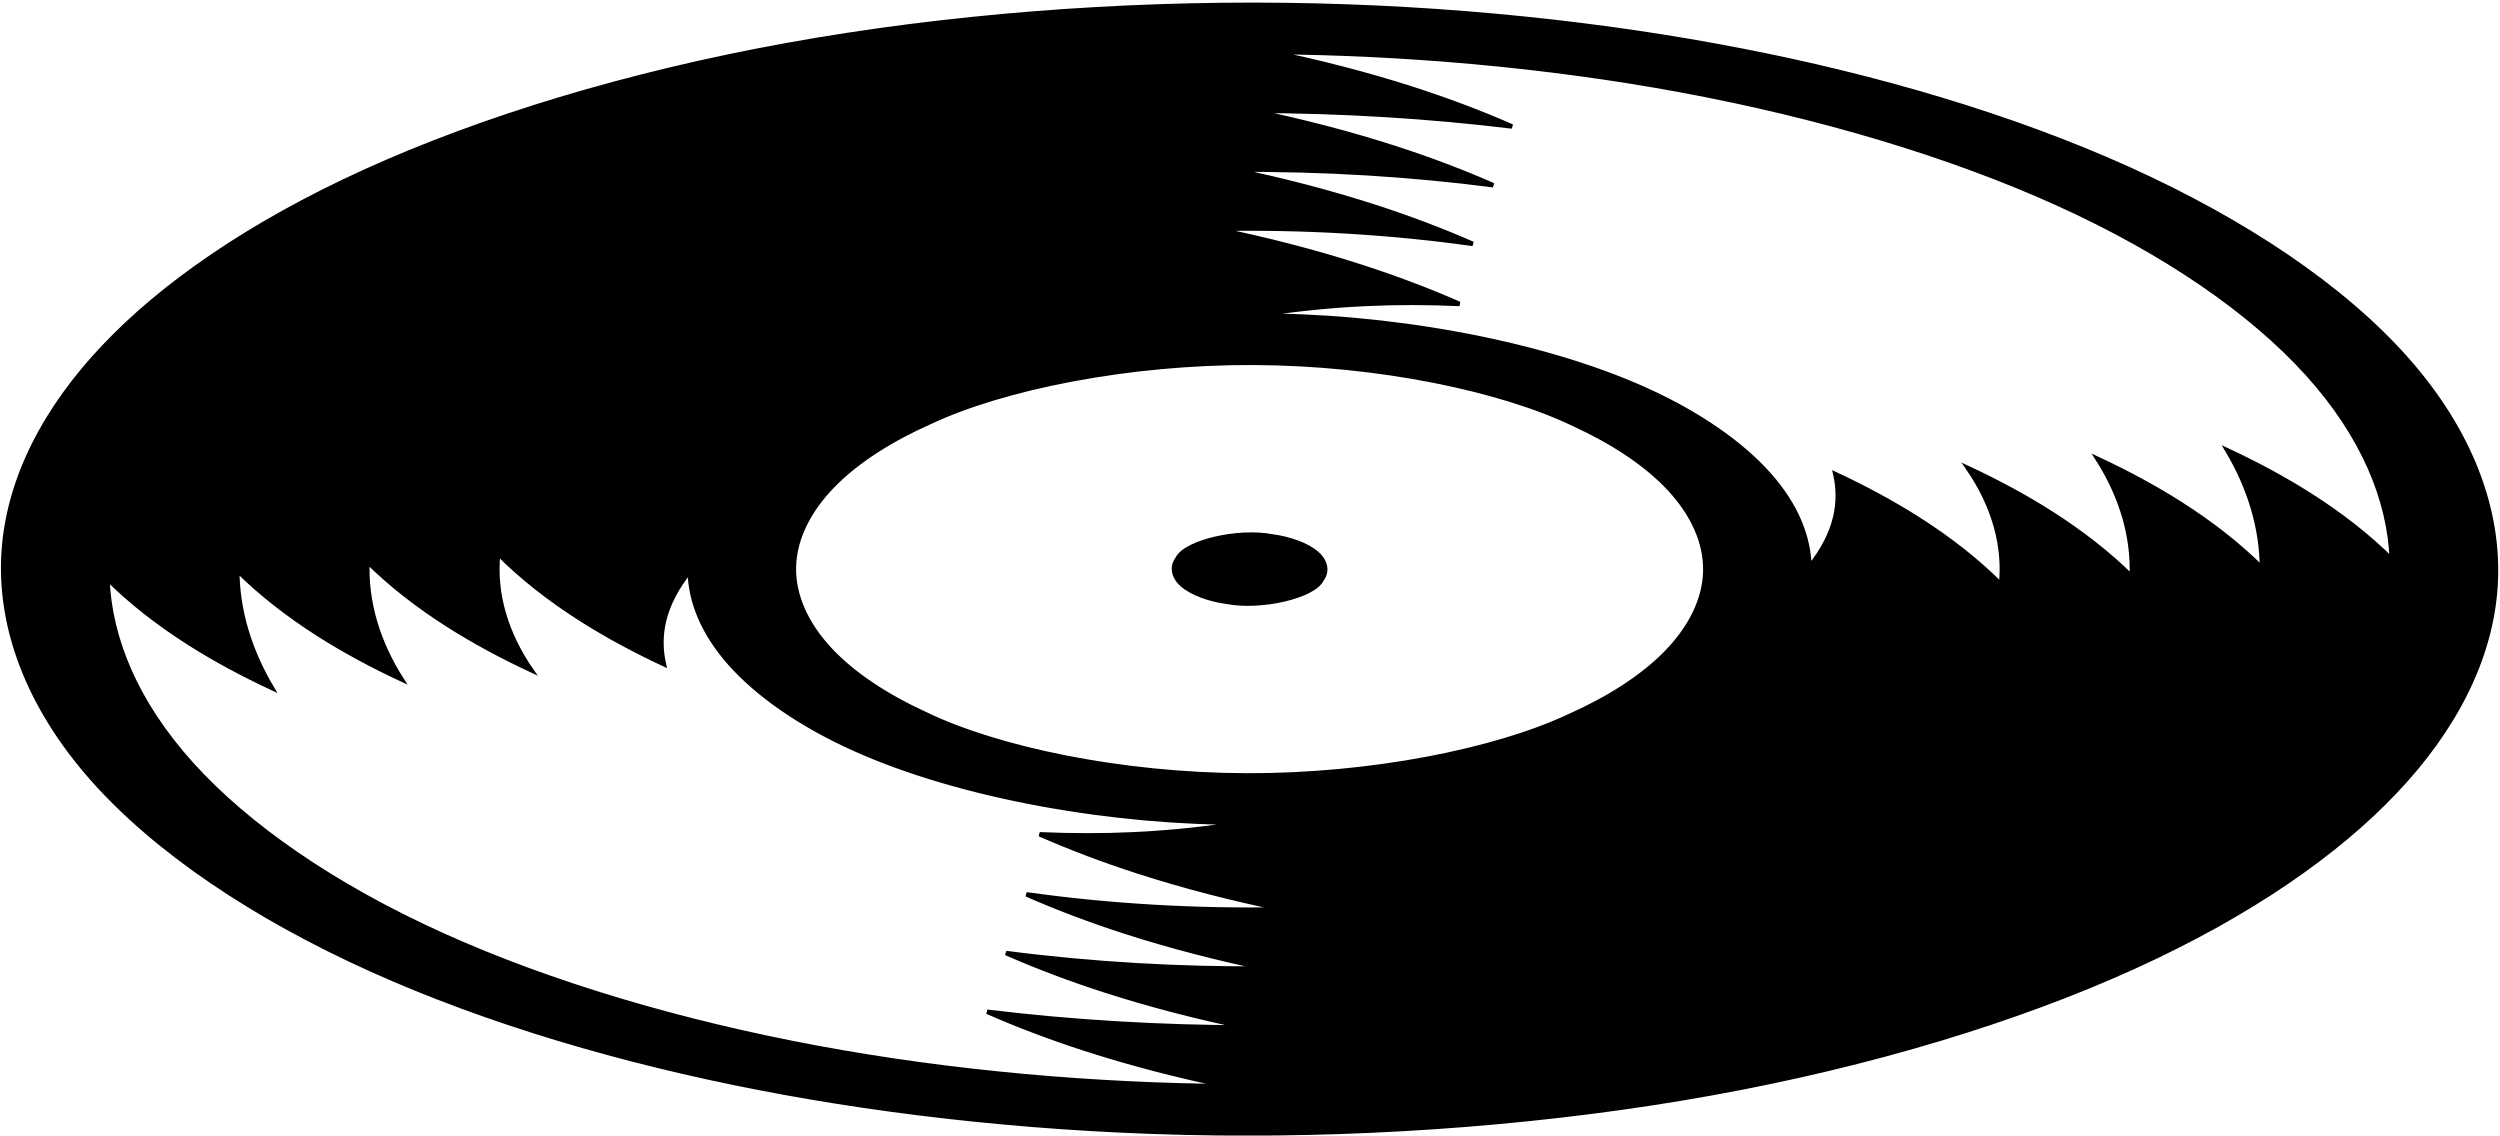 <svg title="vinyl" width="557" height="253" viewBox="0 0 557 253" fill="none" xmlns="http://www.w3.org/2000/svg">
  <g fill="currentcolor" stroke="currentcolor">
    <path fill-rule="evenodd" clip-rule="evenodd" d="M23.154 77.273C35.98 63.676 55.404 50.007 81.344 38.213C107.283 26.419 139.738 16.499 175.271 10.065C210.804 3.63 249.416 0.68 286.166 1.121C322.916 1.563 357.804 5.396 387.805 11.238C417.839 17.045 448.031 25.839 474.083 37.582C500.134 49.326 522.044 64.019 536.257 80.106C550.47 96.193 556.987 113.673 556.011 130.311C555.036 146.949 546.568 162.744 533.666 176.326C520.839 189.923 501.415 203.592 475.476 215.387C449.536 227.181 417.082 237.1 381.549 243.535C346.015 249.969 307.404 252.92 270.654 252.478C233.904 252.036 199.015 248.203 169.015 242.361C138.981 236.555 108.788 227.761 82.737 216.017C56.686 204.274 34.776 189.581 20.562 173.494C6.349 157.407 -0.167 139.926 0.808 123.288C1.784 106.65 10.251 90.856 23.154 77.273ZM277.588 172.769C249.84 172.668 222.193 166.886 206.03 159.042C197.644 155.194 190.118 150.324 184.897 144.716C179.675 139.109 176.757 132.763 176.871 126.428C176.984 120.093 180.128 113.769 185.549 108.2C190.971 102.631 198.669 97.818 207.192 94.031C223.633 86.307 251.483 80.728 279.231 80.83C306.98 80.931 334.627 86.714 350.79 94.557C359.176 98.406 366.701 103.275 371.923 108.883C377.145 114.491 380.062 120.837 379.949 127.172C379.836 133.507 376.692 139.83 371.27 145.399C365.849 150.968 358.15 155.781 349.628 159.568C333.186 167.292 305.337 172.871 277.588 172.769ZM438.469 104.287C444.351 112.829 446.72 121.751 445.841 130.257C440.707 125.095 434.453 120.141 427.174 115.527C421.646 112.022 415.526 108.713 408.914 105.627C409.624 108.787 409.648 111.988 408.914 115.158C408.029 118.975 406.045 122.747 403.128 126.343C403.026 119.747 400.274 112.657 394.166 105.777C388.057 98.897 378.592 92.228 366.585 86.812C342.572 75.98 308.391 70.163 279.419 70.336C287.363 69.016 295.694 68.117 304.125 67.717C311.126 67.384 318.196 67.395 325.177 67.717C318.361 64.723 311.051 61.953 303.31 59.45C293.117 56.154 282.174 53.323 270.773 50.999C290.986 50.574 310.599 51.861 328.136 54.336C321.32 51.343 314.01 48.572 306.269 46.069C296.366 42.867 285.755 40.104 274.704 37.818C295.018 37.64 314.709 38.919 332.675 41.26C325.859 38.267 318.55 35.496 310.809 32.993C300.823 29.765 290.118 26.982 278.967 24.684C299.158 24.704 318.738 25.967 336.876 28.174C330.06 25.181 322.751 22.41 315.009 19.907C305.005 16.673 294.279 13.886 283.105 11.586C312.482 11.815 344.105 14.46 374.542 20.101C404.978 25.742 434.227 34.378 458.39 45.318C482.552 56.257 501.628 69.499 514.088 83.278C526.548 97.057 532.391 111.374 532.897 124.674C527.817 119.615 521.66 114.759 514.516 110.23C508.988 106.725 502.868 103.416 496.256 100.33C501.404 108.999 503.926 117.889 503.964 126.547C498.89 121.499 492.743 116.653 485.612 112.132C480.084 108.627 473.964 105.318 467.352 102.232C472.859 110.891 475.329 119.838 474.955 128.477C469.905 123.474 463.801 118.67 456.729 114.187C451.201 110.682 445.081 107.373 438.469 104.287ZM253.51 194.15C263.703 197.445 274.646 200.276 286.047 202.601C267.258 202.998 247.551 201.926 228.684 199.263C235.5 202.257 242.809 205.027 250.551 207.53C260.454 210.732 271.064 213.495 282.115 215.782C263.033 215.951 243.27 214.832 224.144 212.339C230.96 215.333 238.27 218.103 246.011 220.606C255.997 223.835 266.702 226.617 277.853 228.915C258.727 228.898 239.092 227.756 219.944 225.425C226.76 228.418 234.069 231.189 241.81 233.692C251.815 236.926 262.541 239.713 273.714 242.013C244.338 241.784 212.714 239.139 182.278 233.498C151.842 227.857 122.592 219.221 98.43 208.282C74.267 197.343 55.191 184.101 42.731 170.321C30.272 156.542 24.429 142.225 23.923 128.926C29.003 133.984 35.159 138.84 42.303 143.369C47.832 146.874 53.952 150.183 60.564 153.269C55.688 145.058 52.898 136.193 52.855 127.052C57.93 132.1 64.076 136.947 71.207 141.468C76.736 144.972 82.856 148.282 89.468 151.367C84.296 143.234 81.471 134.319 81.864 125.122C86.915 130.125 93.018 134.929 100.09 139.412C105.619 142.917 111.739 146.226 118.351 149.312C112.883 141.373 110.041 132.493 110.979 123.342C116.113 128.504 122.366 133.458 129.646 138.073C135.174 141.578 141.294 144.887 147.906 147.972C147.195 144.812 147.171 141.611 147.906 138.442C148.791 134.625 150.775 130.853 153.691 127.257C153.794 133.853 156.545 140.943 162.654 147.822C168.762 154.702 178.228 161.372 190.234 166.788C214.248 177.619 248.429 183.437 277.401 183.263C269.457 184.584 261.125 185.482 252.694 185.883C245.693 186.215 238.624 186.204 231.643 185.883C238.459 188.876 245.768 191.647 253.51 194.15Z" />
    <path d="M262.359 124.477C264.083 120.785 275.899 118.027 283.541 119.533C287.317 120.03 291.277 121.451 293.388 123.304C295.498 125.157 295.757 127.442 294.461 129.123C292.737 132.814 280.921 135.572 273.279 134.066C269.503 133.57 265.542 132.148 263.432 130.295C261.322 128.442 261.062 126.157 262.359 124.477Z" />
    <path fill-rule="evenodd" clip-rule="evenodd" d="M23.154 77.273C35.98 63.676 55.404 50.007 81.344 38.213C107.283 26.419 139.738 16.499 175.271 10.065C210.804 3.63 249.416 0.68 286.166 1.121C322.916 1.563 357.804 5.396 387.805 11.238C417.839 17.045 448.031 25.839 474.083 37.582C500.134 49.326 522.044 64.019 536.257 80.106C550.47 96.193 556.987 113.673 556.011 130.311C555.036 146.949 546.568 162.744 533.666 176.326C520.839 189.923 501.415 203.592 475.476 215.387C449.536 227.181 417.082 237.1 381.549 243.535C346.015 249.969 307.404 252.92 270.654 252.478C233.904 252.036 199.015 248.203 169.015 242.361C138.981 236.555 108.788 227.761 82.737 216.017C56.686 204.274 34.776 189.581 20.562 173.494C6.349 157.407 -0.167 139.926 0.808 123.288C1.784 106.65 10.251 90.856 23.154 77.273ZM277.588 172.769C249.84 172.668 222.193 166.886 206.03 159.042C197.644 155.194 190.118 150.324 184.897 144.716C179.675 139.109 176.757 132.763 176.871 126.428C176.984 120.093 180.128 113.769 185.549 108.2C190.971 102.631 198.669 97.818 207.192 94.031C223.633 86.307 251.483 80.728 279.231 80.83C306.98 80.931 334.627 86.714 350.79 94.557C359.176 98.406 366.701 103.275 371.923 108.883C377.145 114.491 380.062 120.837 379.949 127.172C379.836 133.507 376.692 139.83 371.27 145.399C365.849 150.968 358.15 155.781 349.628 159.568C333.186 167.292 305.337 172.871 277.588 172.769ZM438.469 104.287C444.351 112.829 446.72 121.751 445.841 130.257C440.707 125.095 434.453 120.141 427.174 115.527C421.646 112.022 415.526 108.713 408.914 105.627C409.624 108.787 409.648 111.988 408.914 115.158C408.029 118.975 406.045 122.747 403.128 126.343C403.026 119.747 400.274 112.657 394.166 105.777C388.057 98.897 378.592 92.228 366.585 86.812C342.572 75.98 308.391 70.163 279.419 70.336C287.363 69.016 295.694 68.117 304.125 67.717C311.126 67.384 318.196 67.395 325.177 67.717C318.361 64.723 311.051 61.953 303.31 59.45C293.117 56.154 282.174 53.323 270.773 50.999C290.986 50.574 310.599 51.861 328.136 54.336C321.32 51.343 314.01 48.572 306.269 46.069C296.366 42.867 285.755 40.104 274.704 37.818C295.018 37.64 314.709 38.919 332.675 41.26C325.859 38.267 318.55 35.496 310.809 32.993C300.823 29.765 290.118 26.982 278.967 24.684C299.158 24.704 318.738 25.967 336.876 28.174C330.06 25.181 322.751 22.41 315.009 19.907C305.005 16.673 294.279 13.886 283.105 11.586C312.482 11.815 344.105 14.46 374.542 20.101C404.978 25.742 434.227 34.378 458.39 45.318C482.552 56.257 501.628 69.499 514.088 83.278C526.548 97.057 532.391 111.374 532.897 124.674C527.817 119.615 521.66 114.759 514.516 110.23C508.988 106.725 502.868 103.416 496.256 100.33C501.404 108.999 503.926 117.889 503.964 126.547C498.89 121.499 492.743 116.653 485.612 112.132C480.084 108.627 473.964 105.318 467.352 102.232C472.859 110.891 475.329 119.838 474.955 128.477C469.905 123.474 463.801 118.67 456.729 114.187C451.201 110.682 445.081 107.373 438.469 104.287ZM253.51 194.15C263.703 197.445 274.646 200.276 286.047 202.601C267.258 202.998 247.551 201.926 228.684 199.263C235.5 202.257 242.809 205.027 250.551 207.53C260.454 210.732 271.064 213.495 282.115 215.782C263.033 215.951 243.27 214.832 224.144 212.339C230.96 215.333 238.27 218.103 246.011 220.606C255.997 223.835 266.702 226.617 277.853 228.915C258.727 228.898 239.092 227.756 219.944 225.425C226.76 228.418 234.069 231.189 241.81 233.692C251.815 236.926 262.541 239.713 273.714 242.013C244.338 241.784 212.714 239.139 182.278 233.498C151.842 227.857 122.592 219.221 98.43 208.282C74.267 197.343 55.191 184.101 42.731 170.321C30.272 156.542 24.429 142.225 23.923 128.926C29.003 133.984 35.159 138.84 42.303 143.369C47.832 146.874 53.952 150.183 60.564 153.269C55.688 145.058 52.898 136.193 52.855 127.052C57.93 132.1 64.076 136.947 71.207 141.468C76.736 144.972 82.856 148.282 89.468 151.367C84.296 143.234 81.471 134.319 81.864 125.122C86.915 130.125 93.018 134.929 100.09 139.412C105.619 142.917 111.739 146.226 118.351 149.312C112.883 141.373 110.041 132.493 110.979 123.342C116.113 128.504 122.366 133.458 129.646 138.073C135.174 141.578 141.294 144.887 147.906 147.972C147.195 144.812 147.171 141.611 147.906 138.442C148.791 134.625 150.775 130.853 153.691 127.257C153.794 133.853 156.545 140.943 162.654 147.822C168.762 154.702 178.228 161.372 190.234 166.788C214.248 177.619 248.429 183.437 277.401 183.263C269.457 184.584 261.125 185.482 252.694 185.883C245.693 186.215 238.624 186.204 231.643 185.883C238.459 188.876 245.768 191.647 253.51 194.15Z" stroke="currentcolor" stroke-width="0.48" stroke-miterlimit="0" stroke-linecap="round"/>
    <path d="M262.359 124.477C264.083 120.785 275.899 118.027 283.541 119.533C287.317 120.03 291.277 121.451 293.388 123.304C295.498 125.157 295.757 127.442 294.461 129.123C292.737 132.814 280.921 135.572 273.279 134.066C269.503 133.57 265.542 132.148 263.432 130.295C261.322 128.442 261.062 126.157 262.359 124.477Z" stroke="currentcolor" stroke-width="0.48" stroke-miterlimit="0" stroke-linecap="round"/>
  </g>
</svg>
